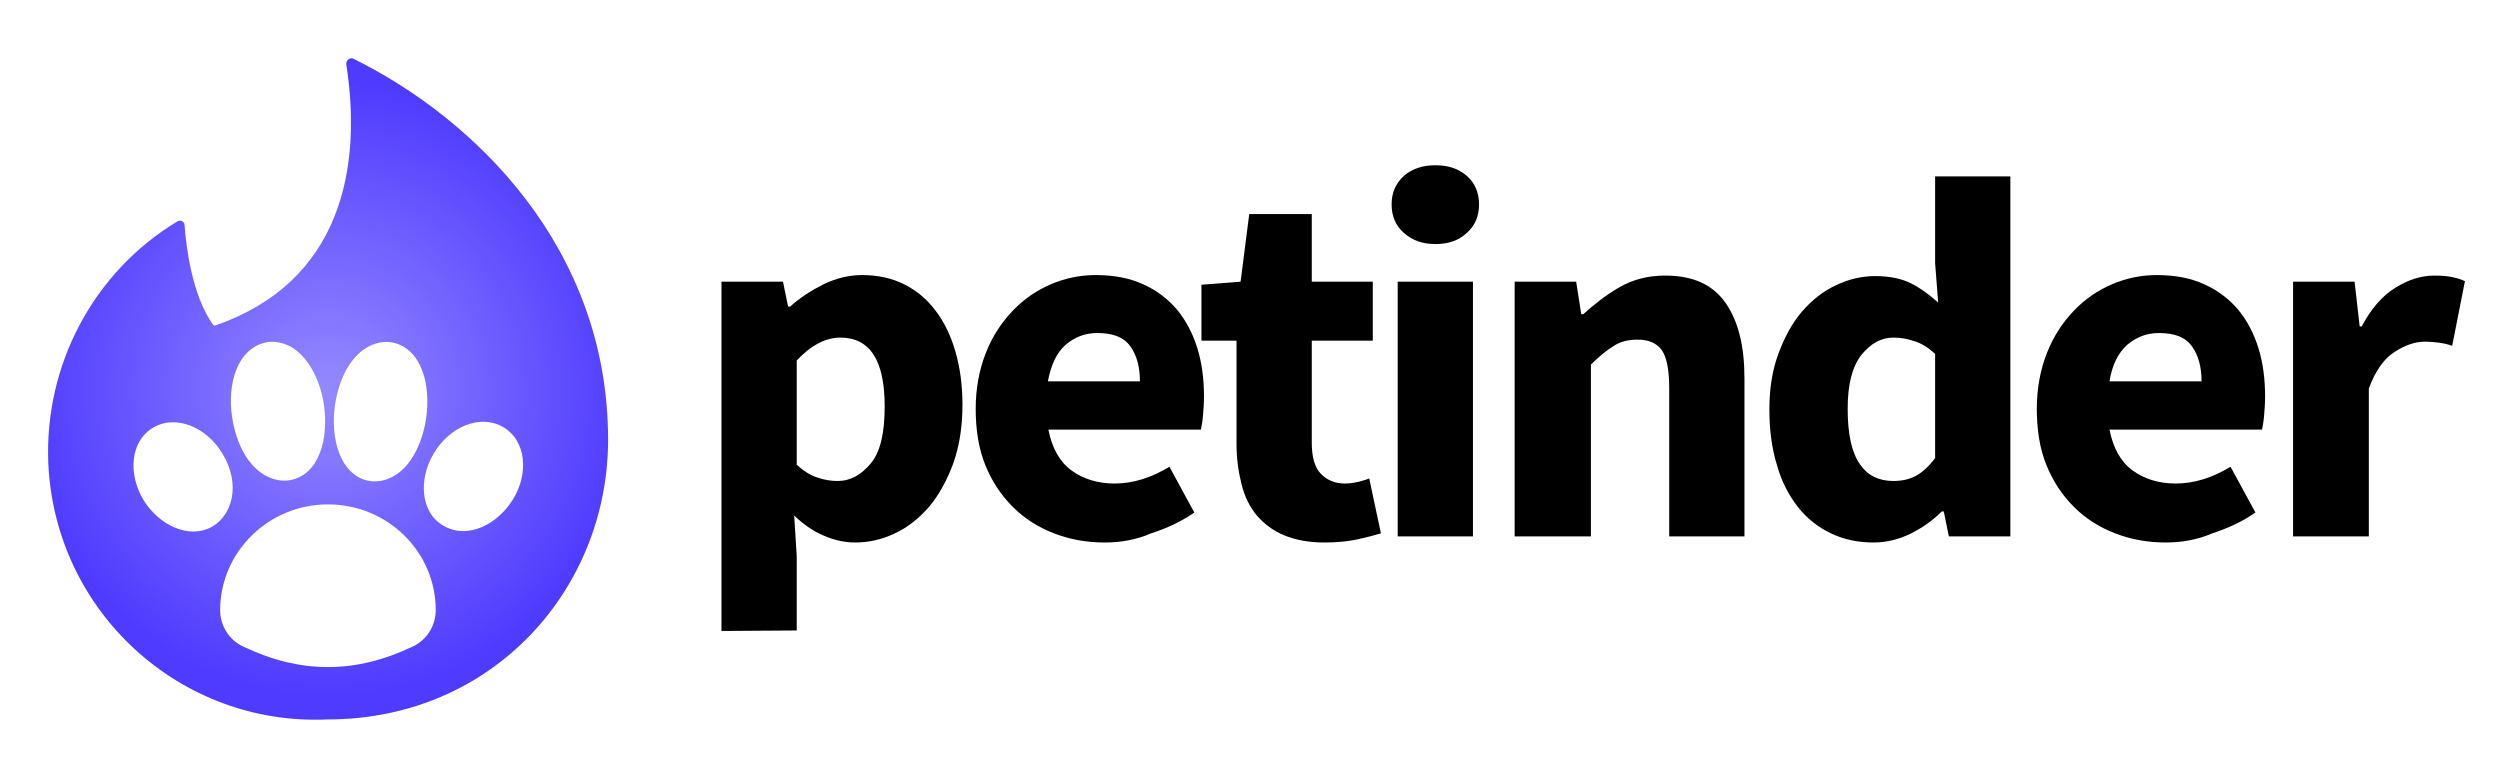 <?xml version="1.0" encoding="utf-8"?>
<!-- Generator: Adobe Illustrator 25.0.0, SVG Export Plug-In . SVG Version: 6.00 Build 0)  -->
<svg version="1.1" xmlns="http://www.w3.org/2000/svg" xmlns:xlink="http://www.w3.org/1999/xlink" x="0px" y="0px"
	 viewBox="0 0 491.7 153" style="enable-background:new 0 0 491.7 153;" xml:space="preserve">
<style type="text/css">
	.st0{display:none;}
	.st1{display:inline;fill:url(#SVGID_1_);}
	.st2{enable-background:new    ;}
	.st3{fill:url(#SVGID_2_);}
</style>
<g id="Capa_1" class="st0">
	
		<radialGradient id="SVGID_1_" cx="73.845" cy="1002.505" r="60.417" gradientTransform="matrix(0.994 0 0 1 -8.195 -926)" gradientUnits="userSpaceOnUse">
		<stop  offset="0" style="stop-color:#CFF37D"/>
		<stop  offset="1" style="stop-color:#7DE88C"/>
	</radialGradient>
	<path class="st1" d="M70,11.5c-0.6-0.2-1.3,0.3-1.3,1.1c3.2,20.5-1,42.8-25.7,51.4h-0.4c-4.3-5.9-5.4-15.7-5.7-19.7
		c0-0.7-0.8-1.2-1.5-0.7C19,53.5,9.3,71.8,10.2,91.1c1.3,29.2,25.9,51.7,54.9,50.4c32.7,0,55.2-25.8,55.2-55
		C120.3,48.5,93.7,23.1,70,11.5z M66.8,78.4c2-9.5,7.9-12.2,12-10.8c5.4,1.9,6.8,9.4,5.5,15.9c-2,9.5-7.9,12.3-12.1,10.8
		C66.9,92.4,65.4,84.9,66.8,78.4z M52,67.6c1.9-0.7,3.9-0.4,5.8,0.6c3,1.7,5.3,5.5,6.3,10.2c1.3,6.5-0.1,14-5.5,15.8
		c-4.1,1.4-10.1-1.4-12.1-10.8C45.2,77,46.6,69.5,52,67.6z M42.3,103.6c-4.7,2.6-10.6-0.5-13.5-5.3c-3-5-2.7-11.6,2.1-14.3
		c4.3-2.4,10.3-0.1,13.5,5.3C48,95.3,46.4,101.3,42.3,103.6z M82,127.1c-5.6,2.7-11.2,4.1-16.8,4.1l0,0c-5.6,0-11.2-1.4-16.8-4.1
		l0,0c-2.7-1.3-4.4-4.1-4.4-7.1c0-11.4,9.5-20.8,21.2-20.8s21.2,9.3,21.2,20.8C86.4,123,84.6,125.8,82,127.1z M101.6,98.2
		c-3,4.9-8.8,7.9-13.5,5.3l0,0c-4.8-2.6-5.1-9.3-2.1-14.3c3.2-5.4,9.2-7.7,13.5-5.3C104.3,86.6,104.6,93.2,101.6,98.2z"/>
</g>
<g id="Capa_1_copia">
	<g class="st2">
		<path d="M141.9,124.1V55.4H154l1,4.9h0.4c2-1.8,4.2-3.2,6.6-4.4c2.5-1.2,5-1.8,7.6-1.8c3,0,5.8,0.6,8.2,1.8s4.5,2.9,6.2,5.2
			c1.7,2.2,3,4.9,3.9,8c0.9,3.1,1.4,6.6,1.4,10.5c0,4.3-0.6,8.1-1.8,11.5c-1.2,3.3-2.8,6.2-4.7,8.5c-2,2.3-4.2,4.1-6.8,5.3
			c-2.5,1.2-5.1,1.8-7.8,1.8c-2.2,0-4.2-0.5-6.3-1.4s-3.9-2.2-5.7-3.9l0.5,8V124L141.9,124.1L141.9,124.1z M164.7,94.6
			c2.6,0,4.7-1.2,6.6-3.5S174,85,174,79.9c0-9-2.9-13.5-8.7-13.5c-2.9,0-5.8,1.5-8.6,4.5v20.5c1.3,1.2,2.7,2.1,4,2.5
			C162.1,94.4,163.5,94.6,164.7,94.6z"/>
		<path d="M217.3,106.7c-3.6,0-6.9-0.6-10-1.8c-3.1-1.2-5.8-2.9-8.1-5.2c-2.3-2.3-4.1-5-5.4-8.2c-1.3-3.2-1.9-6.9-1.9-11.1
			c0-4,0.7-7.7,2-11s3.1-6,5.3-8.3s4.7-4,7.5-5.2s5.8-1.8,8.8-1.8c3.6,0,6.7,0.6,9.3,1.8c2.7,1.2,4.9,2.9,6.7,5
			c1.8,2.2,3.1,4.7,4,7.6s1.3,6.1,1.3,9.5c0,1.3-0.1,2.6-0.2,3.8c-0.1,1.2-0.3,2.1-0.4,2.7h-30c0.7,3.6,2.2,6.3,4.5,8
			s5.2,2.6,8.5,2.6c3.6,0,7.2-1.1,10.8-3.3l4.9,9c-2.6,1.8-5.4,3.1-8.5,4.1C223.4,106.2,220.3,106.7,217.3,106.7z M206.1,75h18.1
			c0-2.8-0.6-5.1-1.9-6.9c-1.3-1.8-3.4-2.6-6.5-2.6c-2.4,0-4.4,0.8-6.2,2.3C207.8,69.4,206.7,71.8,206.1,75z"/>
		<path d="M260.5,106.7c-3.1,0-5.7-0.5-7.9-1.4s-4-2.3-5.4-3.9c-1.4-1.7-2.4-3.7-3-6.1s-1-5-1-7.9V67h-6.9V56l7.7-0.6l1.7-13.3H258
			v13.3h12V67h-12v20.1c0,2.8,0.6,4.9,1.8,6.1c1.2,1.2,2.7,1.9,4.7,1.9c0.8,0,1.6-0.1,2.5-0.3c0.8-0.2,1.6-0.4,2.3-0.7l2.3,10.8
			c-1.3,0.4-2.9,0.8-4.7,1.2C265,106.5,262.9,106.7,260.5,106.7z"/>
		<path d="M282.3,48c-2.5,0-4.5-0.7-6.2-2.2c-1.6-1.4-2.4-3.3-2.4-5.6s0.8-4.1,2.4-5.6c1.6-1.4,3.7-2.1,6.2-2.1
			c2.6,0,4.6,0.7,6.2,2.1c1.6,1.4,2.4,3.3,2.4,5.6s-0.8,4.2-2.4,5.6C286.9,47.3,284.9,48,282.3,48z M274.9,105.5V55.4h14.8v50.1
			H274.9z"/>
		<path d="M297.9,105.5V55.4H310l1,6.4h0.4c2.2-2,4.5-3.8,7.1-5.3s5.6-2.3,9-2.3c5.5,0,9.4,1.8,11.9,5.4c2.5,3.6,3.7,8.5,3.7,14.8
			v31.1h-14.8V76.3c0-3.6-0.5-6.1-1.5-7.5c-1-1.3-2.5-2-4.7-2c-1.9,0-3.5,0.4-4.8,1.3c-1.3,0.8-2.8,2-4.4,3.6v33.8H297.9z"/>
		<path d="M368.5,106.7c-3.1,0-5.9-0.6-8.4-1.8c-2.5-1.2-4.7-2.9-6.5-5.2c-1.8-2.3-3.2-5-4.1-8.2c-1-3.2-1.5-6.9-1.5-11
			s0.6-7.8,1.8-11c1.2-3.2,2.7-6,4.6-8.2s4.1-4,6.7-5.2c2.5-1.2,5.1-1.8,7.7-1.8c2.8,0,5.2,0.5,7,1.4s3.6,2.2,5.4,3.8l-0.6-7.7V34.7
			h14.8v70.8h-12.1l-1-4.9h-0.4c-1.8,1.8-3.8,3.2-6.2,4.4C373.4,106.1,371,106.7,368.5,106.7z M372.4,94.6c1.6,0,3.1-0.3,4.4-1
			s2.6-1.9,3.8-3.5V69.6c-1.3-1.2-2.7-2.1-4.1-2.5c-1.4-0.5-2.8-0.7-4.1-0.7c-2.4,0-4.4,1.1-6.3,3.4c-1.8,2.3-2.7,5.8-2.7,10.6
			c0,5,0.8,8.6,2.4,10.9C367.3,93.5,369.5,94.6,372.4,94.6z"/>
		<path d="M426,106.7c-3.6,0-6.9-0.6-10-1.8c-3.1-1.2-5.8-2.9-8.1-5.2c-2.3-2.3-4.1-5-5.4-8.2s-1.9-6.9-1.9-11.1c0-4,0.7-7.7,2-11
			s3.1-6,5.3-8.3c2.2-2.3,4.7-4,7.5-5.2s5.8-1.8,8.8-1.8c3.6,0,6.7,0.6,9.3,1.8c2.7,1.2,4.9,2.9,6.7,5c1.8,2.2,3.1,4.7,4,7.6
			s1.3,6.1,1.3,9.5c0,1.3-0.1,2.6-0.2,3.8c-0.1,1.2-0.3,2.1-0.4,2.7h-30c0.7,3.6,2.2,6.3,4.5,8s5.2,2.6,8.5,2.6
			c3.6,0,7.2-1.1,10.8-3.3l4.9,9c-2.6,1.8-5.4,3.1-8.5,4.1C432.1,106.2,429,106.7,426,106.7z M414.9,75H433c0-2.8-0.6-5.1-1.9-6.9
			s-3.4-2.6-6.5-2.6c-2.4,0-4.4,0.8-6.2,2.3C416.6,69.4,415.4,71.8,414.9,75z"/>
		<path d="M451,105.5V55.4h12.1l1,8.8h0.4c1.8-3.4,4-6,6.6-7.6s5.1-2.4,7.7-2.4c1.4,0,2.6,0.1,3.5,0.3s1.7,0.4,2.5,0.8L482.3,68
			c-0.9-0.3-1.8-0.5-2.6-0.6c-0.8-0.1-1.8-0.2-2.8-0.2c-1.9,0-3.9,0.7-5.9,2c-2.1,1.3-3.8,3.7-5.1,7.2v29.1H451z"/>
	</g>
	
		<radialGradient id="SVGID_2_" cx="64.876" cy="76.505" r="60.42" gradientTransform="matrix(0.994 0 0 1 5.244777e-02 0)" gradientUnits="userSpaceOnUse">
		<stop  offset="0" style="stop-color:#9589FF"/>
		<stop  offset="1" style="stop-color:#4F3BFF"/>
	</radialGradient>
	<path class="st3" d="M69.4,11.5c-0.6-0.2-1.3,0.3-1.3,1.1c3.2,20.5-1,42.8-25.7,51.4h-0.4c-4.3-5.9-5.4-15.7-5.7-19.7
		c0-0.7-0.8-1.2-1.5-0.7C18.4,53.5,8.7,71.8,9.5,91.1c1.3,29.2,25.9,51.7,54.9,50.4c32.7,0,55.2-25.8,55.2-55
		C119.6,48.5,93,23.1,69.4,11.5z M66.1,78.4c2-9.5,7.9-12.2,12-10.8c5.4,1.9,6.8,9.4,5.5,15.9c-2,9.5-7.9,12.3-12.1,10.8
		C66.3,92.4,64.8,84.9,66.1,78.4z M51.4,67.6c1.9-0.7,3.9-0.4,5.8,0.6c3,1.7,5.3,5.5,6.3,10.2c1.3,6.5-0.1,14-5.5,15.8
		c-4.1,1.4-10.1-1.4-12.1-10.8C44.5,77,46,69.5,51.4,67.6z M41.7,103.6c-4.7,2.6-10.6-0.5-13.5-5.3c-3-5-2.7-11.6,2.1-14.3
		c4.3-2.4,10.3-0.1,13.5,5.3C47.4,95.3,45.7,101.3,41.7,103.6z M81.3,127.1c-5.6,2.7-11.2,4.1-16.8,4.1v0c-5.6,0-11.2-1.4-16.8-4.1
		c0,0,0,0,0,0c-2.7-1.3-4.4-4.1-4.4-7.1c0-11.4,9.5-20.8,21.2-20.8s21.2,9.3,21.2,20.8C85.7,123,84,125.8,81.3,127.1z M100.9,98.2
		c-3,4.9-8.8,7.9-13.5,5.3h0c-4.8-2.6-5.1-9.3-2.1-14.3c3.2-5.4,9.2-7.7,13.5-5.3C103.6,86.6,104,93.2,100.9,98.2z"/>
</g>
</svg>
